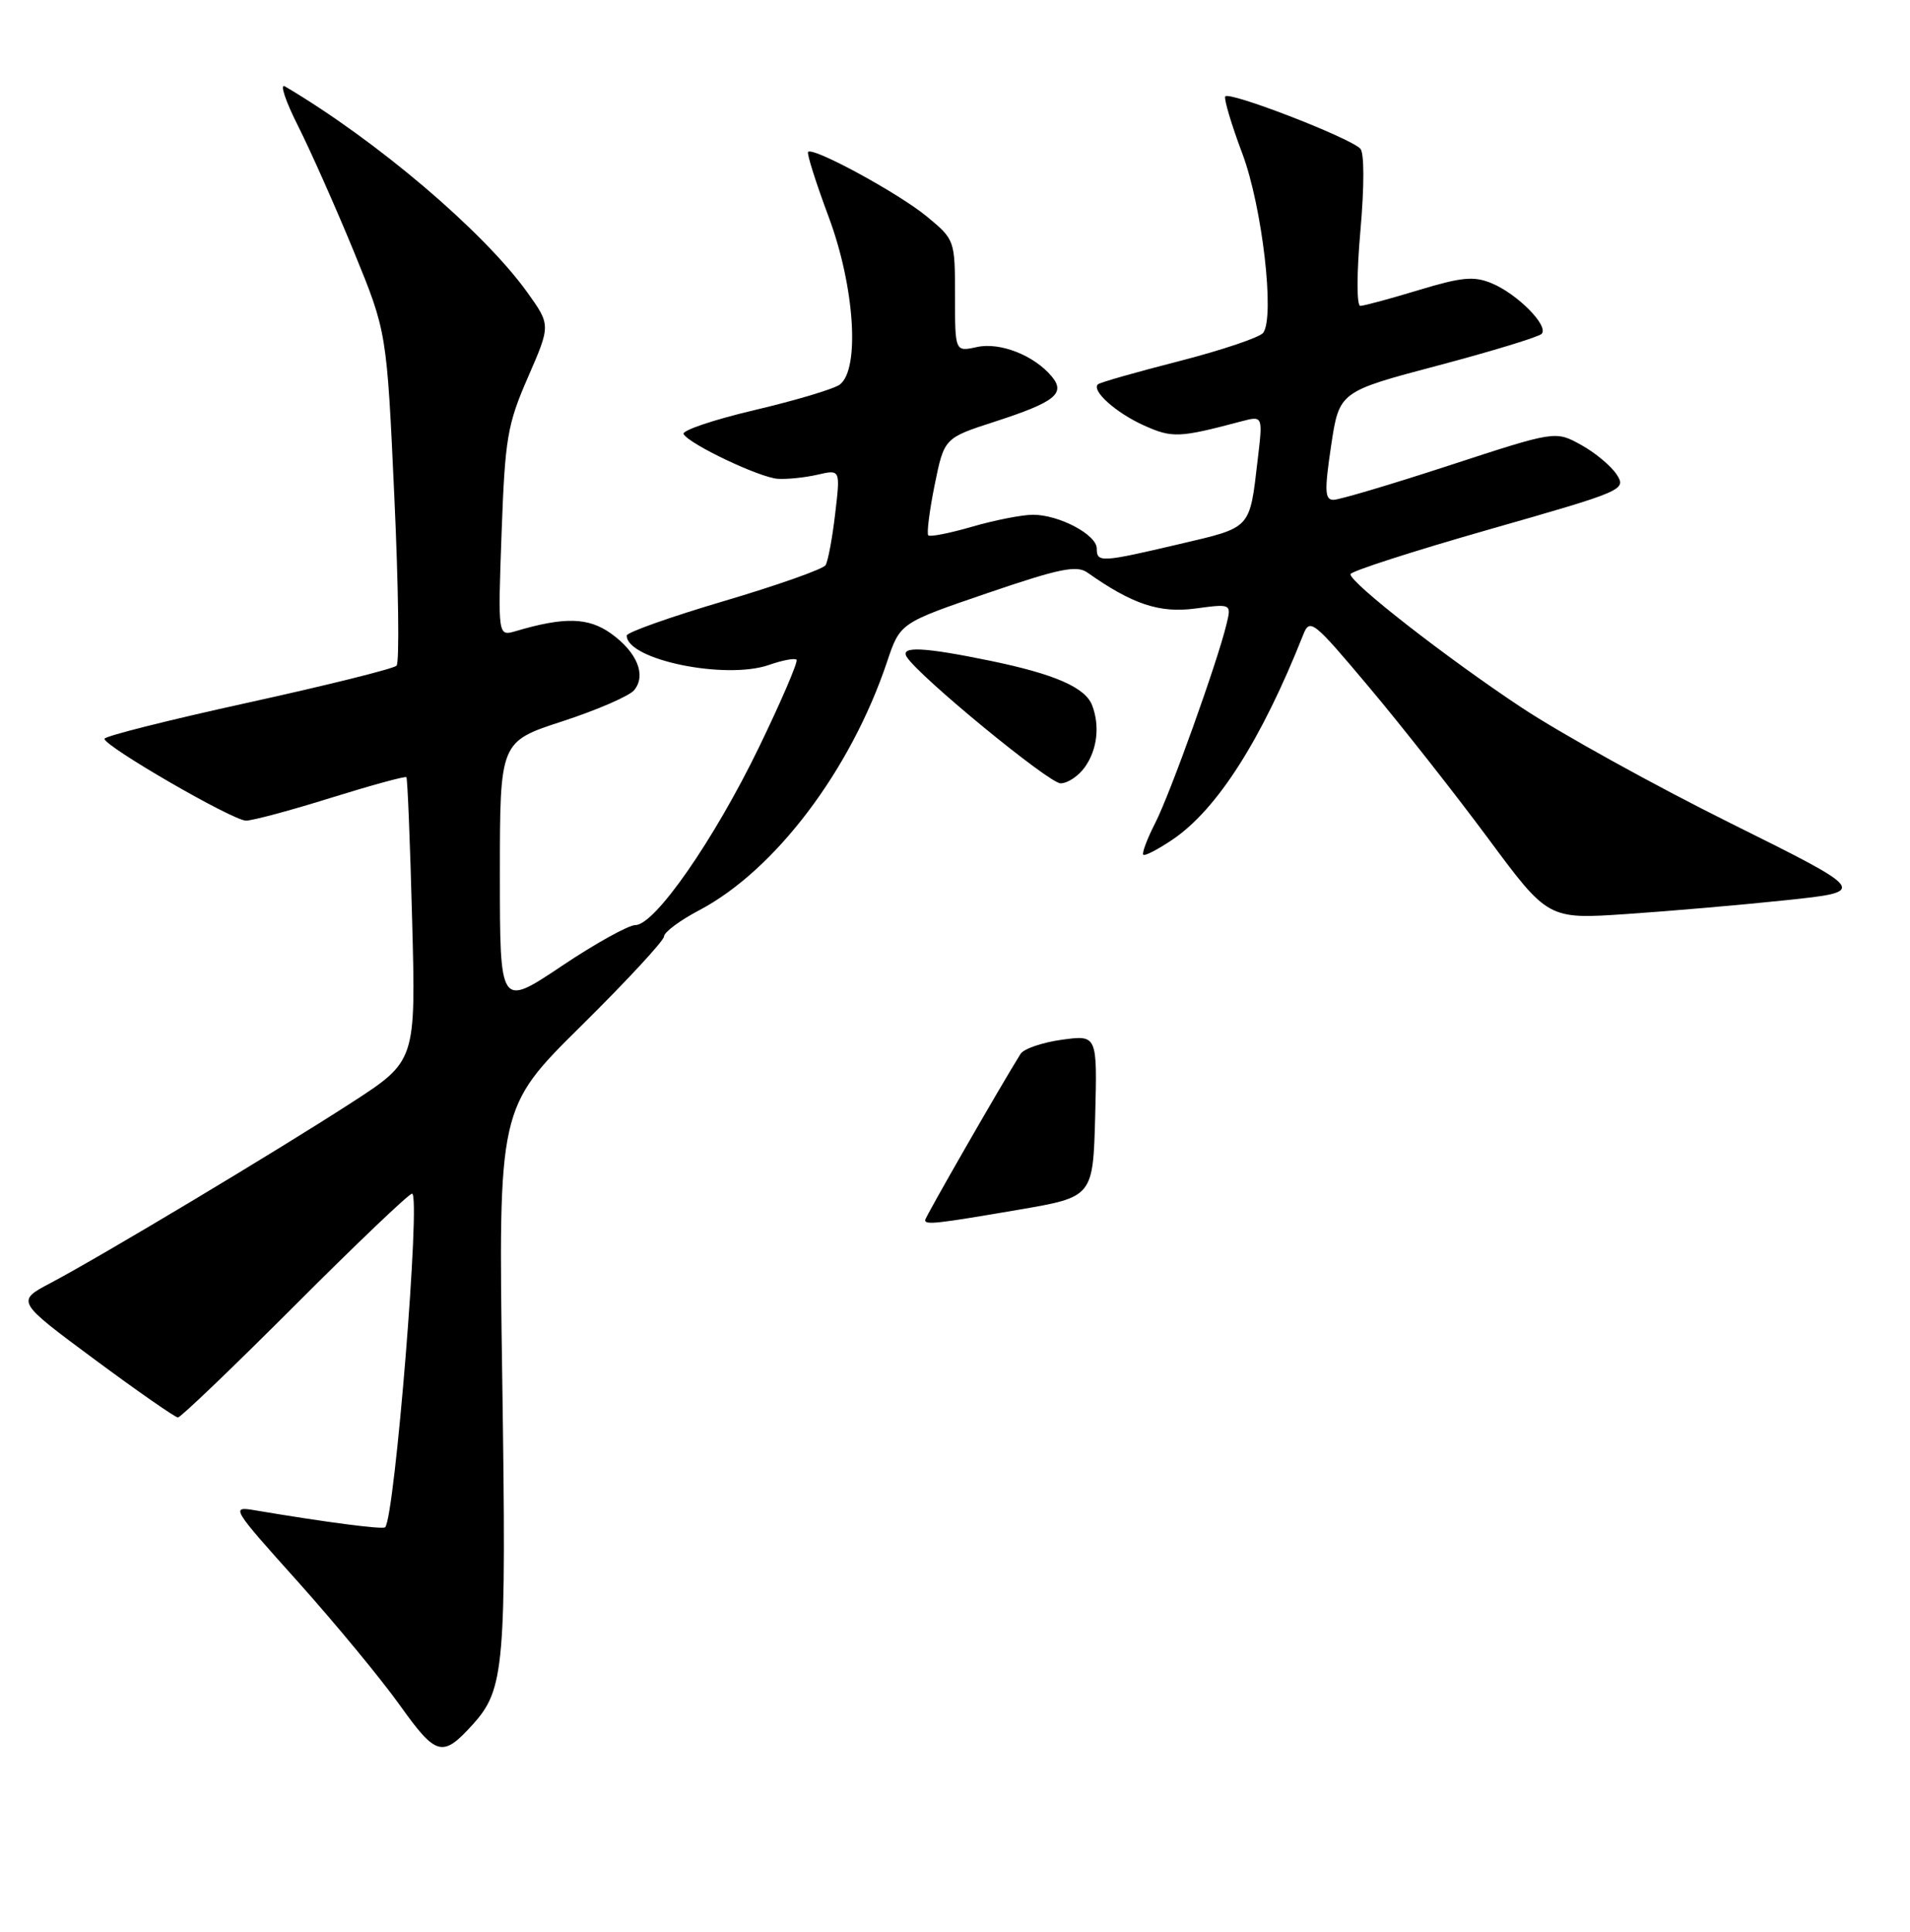 <?xml version="1.0" encoding="UTF-8" standalone="no"?>
<!DOCTYPE svg PUBLIC "-//W3C//DTD SVG 1.1//EN" "http://www.w3.org/Graphics/SVG/1.1/DTD/svg11.dtd" >
<svg xmlns="http://www.w3.org/2000/svg" xmlns:xlink="http://www.w3.org/1999/xlink" version="1.1" viewBox="0 0 256 259">
 <g >
 <path fill="currentColor"
d=" M 63.36 231.16 C 67.62 226.44 67.88 223.46 67.32 185.00 C 66.78 148.50 66.78 148.50 77.89 137.52 C 84.00 131.48 89.00 126.08 89.00 125.52 C 89.00 124.96 91.13 123.37 93.74 122.00 C 103.89 116.64 114.03 103.23 118.89 88.72 C 120.64 83.50 120.64 83.50 132.32 79.51 C 142.00 76.20 144.31 75.73 145.75 76.75 C 151.78 81.00 155.40 82.21 160.20 81.57 C 165.06 80.92 165.06 80.92 164.38 83.71 C 163.14 88.83 156.85 106.38 154.84 110.31 C 153.75 112.45 153.03 114.36 153.24 114.57 C 153.44 114.78 155.22 113.85 157.19 112.52 C 163.16 108.46 169.10 99.13 174.66 85.11 C 175.56 82.83 175.98 83.16 183.50 92.11 C 187.84 97.27 195.01 106.39 199.44 112.36 C 207.49 123.23 207.49 123.23 217.99 122.52 C 223.77 122.13 233.42 121.30 239.44 120.66 C 250.37 119.50 250.37 119.50 231.94 110.34 C 221.80 105.30 209.20 98.33 203.93 94.84 C 193.91 88.20 181.00 78.14 181.00 76.97 C 181.00 76.59 189.34 73.90 199.52 70.99 C 217.65 65.81 218.02 65.66 216.68 63.60 C 215.93 62.45 213.77 60.65 211.89 59.62 C 208.47 57.74 208.47 57.74 194.30 62.37 C 186.50 64.92 179.50 67.00 178.73 67.00 C 177.56 67.00 177.51 65.81 178.41 59.75 C 179.50 52.50 179.50 52.50 192.71 49.00 C 199.97 47.08 206.24 45.16 206.63 44.75 C 207.62 43.69 203.38 39.40 199.93 37.97 C 197.55 36.98 195.91 37.14 190.13 38.89 C 186.31 40.05 182.80 41.00 182.32 41.00 C 181.83 41.00 181.83 36.63 182.34 30.91 C 182.87 24.88 182.86 20.46 182.32 19.92 C 180.79 18.39 164.52 12.12 164.21 12.94 C 164.06 13.37 165.09 16.82 166.52 20.61 C 169.17 27.68 170.89 42.44 169.31 44.61 C 168.86 45.22 163.79 46.93 158.04 48.41 C 152.29 49.88 147.38 51.28 147.15 51.52 C 146.27 52.39 149.61 55.36 153.33 57.03 C 157.12 58.73 158.02 58.70 166.38 56.48 C 169.27 55.72 169.27 55.72 168.57 61.61 C 167.47 71.00 167.80 70.65 158.08 72.93 C 147.56 75.40 147.00 75.43 147.00 73.53 C 147.00 71.67 141.95 69.00 138.45 69.00 C 137.00 69.00 133.34 69.72 130.33 70.59 C 127.32 71.47 124.66 71.99 124.42 71.76 C 124.19 71.52 124.57 68.49 125.27 65.02 C 126.55 58.72 126.55 58.72 133.30 56.53 C 141.39 53.91 142.86 52.75 140.98 50.48 C 138.63 47.64 134.04 45.83 130.93 46.52 C 128.00 47.16 128.00 47.16 128.00 39.65 C 128.00 32.20 127.97 32.12 124.25 29.04 C 120.51 25.94 109.00 19.67 108.31 20.36 C 108.11 20.56 109.36 24.50 111.08 29.11 C 114.55 38.42 115.28 49.49 112.56 51.55 C 111.79 52.13 106.65 53.67 101.13 54.97 C 95.61 56.27 91.33 57.72 91.62 58.19 C 92.48 59.59 101.80 64.01 104.24 64.18 C 105.48 64.26 107.88 64.02 109.57 63.63 C 112.64 62.92 112.64 62.92 111.94 68.86 C 111.56 72.13 110.98 75.23 110.65 75.76 C 110.33 76.28 104.20 78.45 97.03 80.57 C 89.86 82.69 84.00 84.77 84.00 85.19 C 84.00 88.43 97.22 91.16 103.07 89.13 C 104.86 88.50 106.52 88.19 106.76 88.43 C 107.00 88.67 104.73 93.96 101.72 100.18 C 95.69 112.61 87.77 124.00 85.16 124.00 C 84.24 124.00 79.77 126.48 75.24 129.52 C 67.00 135.03 67.00 135.03 67.00 117.22 C 67.00 99.41 67.00 99.41 75.40 96.68 C 80.02 95.17 84.34 93.30 84.99 92.52 C 86.66 90.51 85.39 87.41 81.87 84.90 C 78.84 82.75 75.64 82.67 69.12 84.60 C 66.73 85.30 66.73 85.30 67.23 71.40 C 67.69 58.70 68.00 56.90 70.78 50.53 C 73.81 43.57 73.81 43.57 70.66 39.17 C 64.79 31.00 50.46 18.82 38.19 11.58 C 37.46 11.15 38.27 13.57 39.98 16.95 C 41.68 20.34 45.05 27.92 47.46 33.80 C 51.84 44.50 51.84 44.50 52.85 66.50 C 53.41 78.60 53.55 88.83 53.15 89.23 C 52.75 89.64 43.78 91.87 33.22 94.19 C 22.65 96.51 14.00 98.68 14.00 99.03 C 14.00 100.04 31.22 110.00 32.97 110.00 C 33.86 110.00 38.99 108.62 44.39 106.93 C 49.79 105.25 54.32 104.01 54.47 104.18 C 54.62 104.36 54.97 112.99 55.24 123.36 C 55.74 142.22 55.74 142.22 47.12 147.80 C 37.07 154.31 13.55 168.40 6.81 171.96 C 2.15 174.42 2.15 174.42 12.66 182.21 C 18.44 186.49 23.48 190.00 23.85 190.00 C 24.22 190.00 31.26 183.25 39.50 175.00 C 47.74 166.75 54.81 160.00 55.23 160.00 C 56.43 160.00 52.92 203.41 51.62 204.72 C 51.29 205.04 43.62 204.04 34.16 202.44 C 30.90 201.89 31.03 202.10 39.92 212.01 C 44.92 217.59 51.07 225.04 53.59 228.57 C 58.47 235.41 59.31 235.63 63.36 231.16 Z  M 145.44 102.78 C 147.07 100.45 147.43 97.29 146.38 94.54 C 145.46 92.15 141.37 90.36 132.76 88.58 C 123.78 86.73 120.62 86.58 121.53 88.05 C 123.13 90.64 140.60 105.00 142.15 105.00 C 143.11 105.00 144.59 104.00 145.44 102.78 Z  M 124.00 163.54 C 124.00 163.16 134.09 145.58 136.79 141.26 C 137.22 140.58 139.71 139.73 142.32 139.37 C 147.07 138.72 147.07 138.72 146.79 149.58 C 146.50 160.45 146.50 160.45 136.50 162.16 C 125.46 164.05 124.00 164.21 124.00 163.54 Z "/>
</g>
</svg>